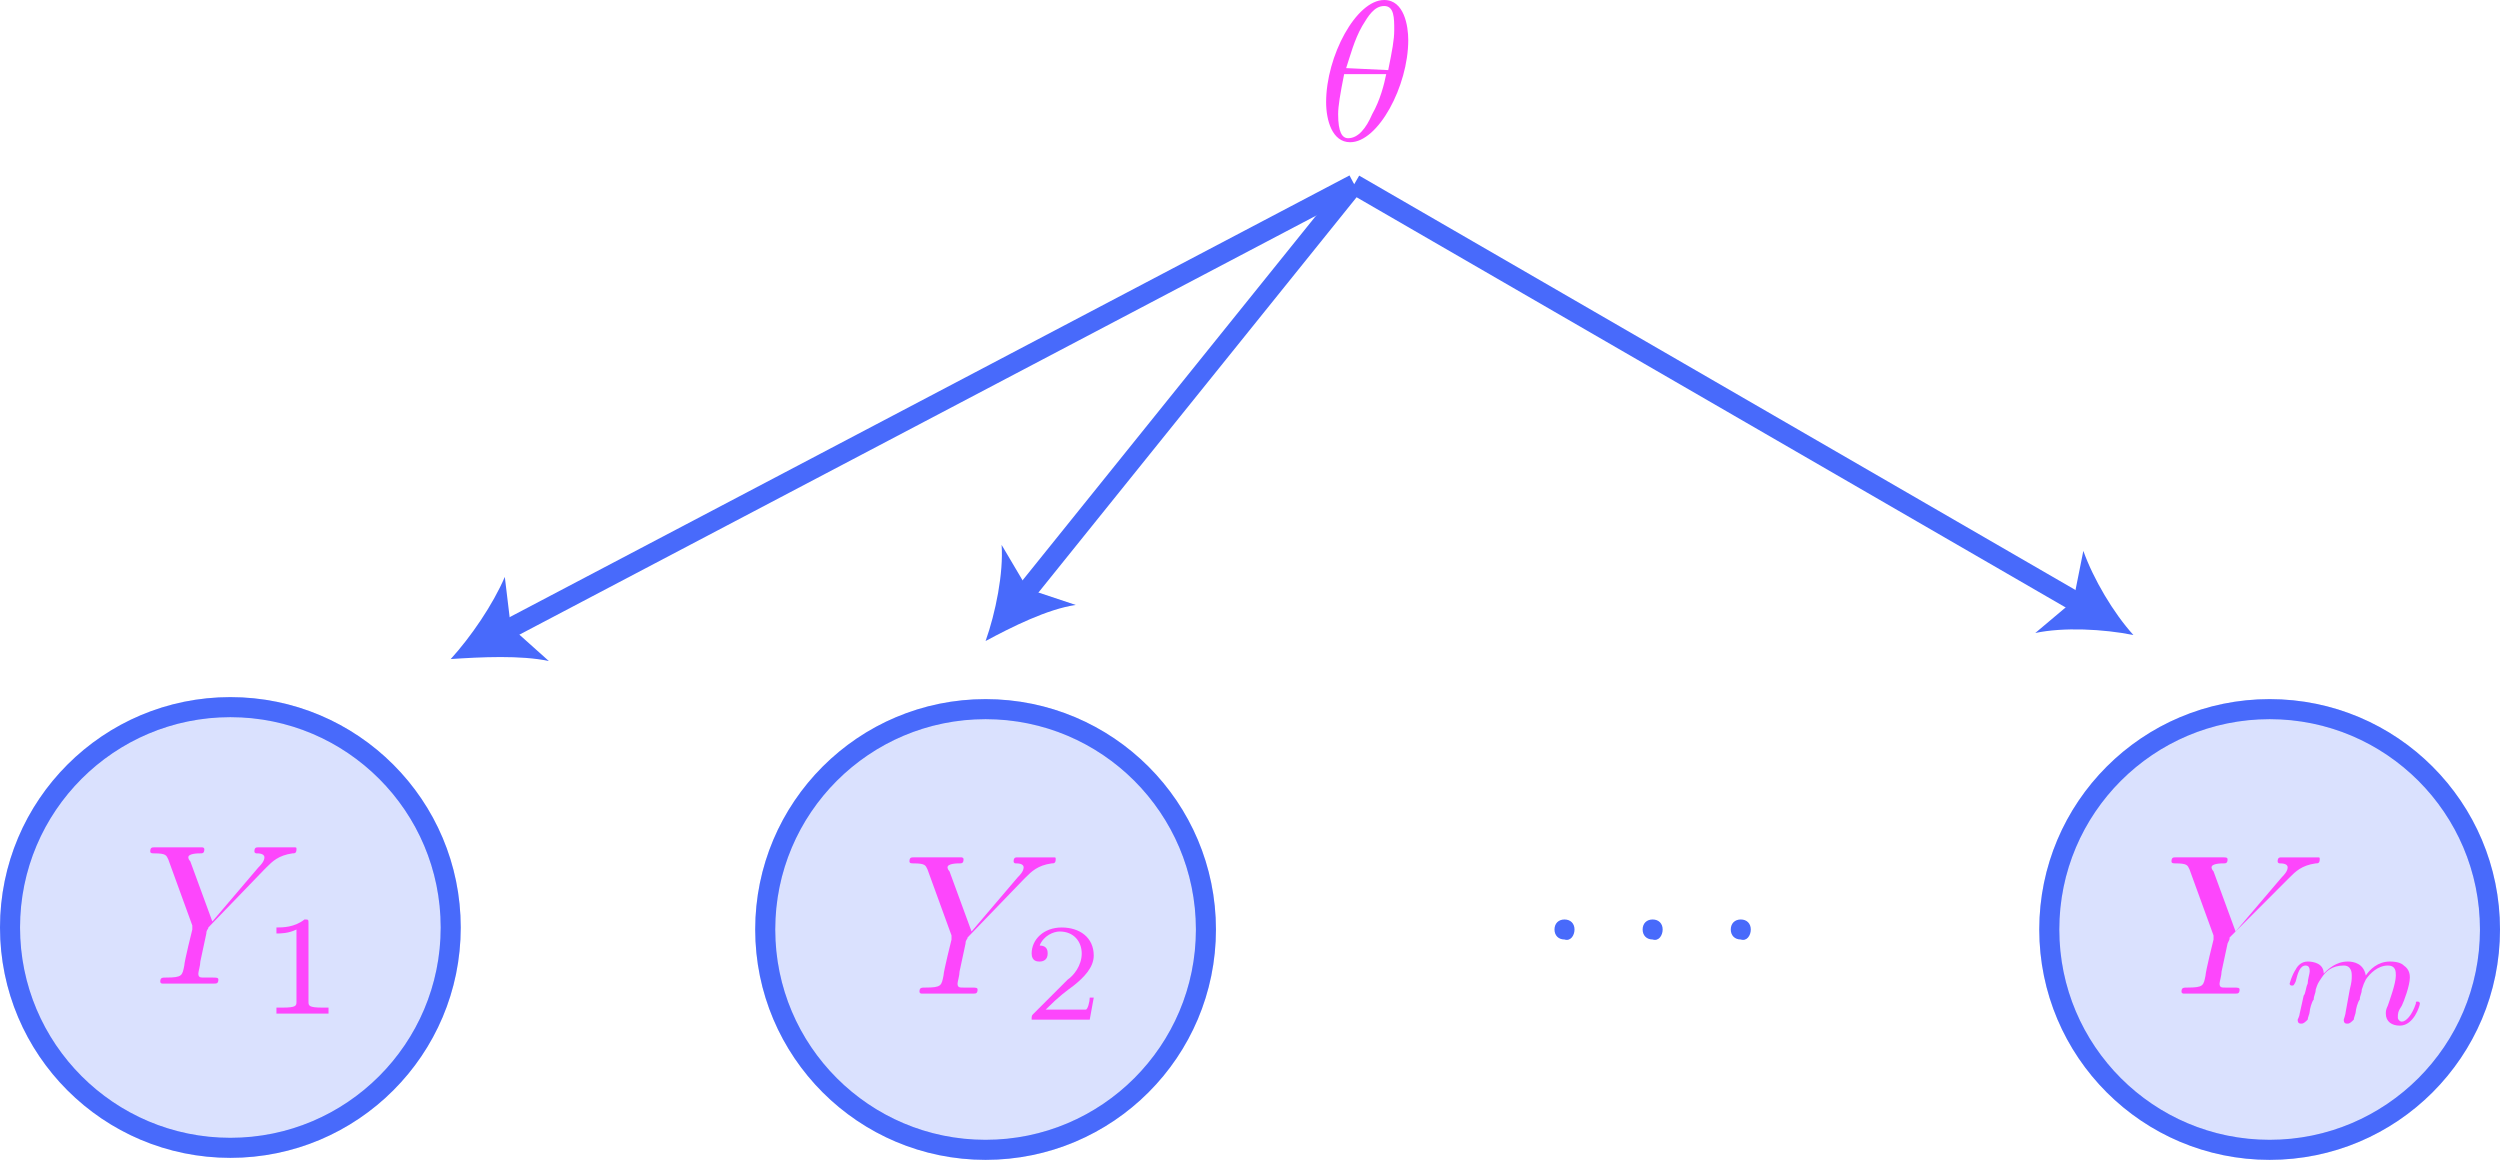 <?xml version="1.0" encoding="utf-8"?>
<!-- Generator: Adobe Illustrator 26.0.2, SVG Export Plug-In . SVG Version: 6.00 Build 0)  -->
<svg version="1.1" id="Layer_1" xmlns="http://www.w3.org/2000/svg" xmlns:xlink="http://www.w3.org/1999/xlink" x="0px" y="0px"
	 viewBox="0 0 124.8 57.9" style="enable-background:new 0 0 124.8 57.9;" xml:space="preserve">
<style type="text/css">
	.st0{opacity:0.2;fill:#486AFB;stroke:#486AFB;stroke-miterlimit:10;enable-background:new    ;}
	.st1{fill:none;stroke:#486AFB;stroke-miterlimit:10;}
	.st2{fill:#486AFB;}
	.st3{fill:#FD46FC;}
</style>
<g>
	<circle class="st0" cx="113.3" cy="46.4" r="11"/>
	<circle class="st1" cx="113.3" cy="46.4" r="11"/>
</g>
<circle class="st0" cx="49.2" cy="46.4" r="11"/>
<g>
	<circle class="st0" cx="11.5" cy="46.3" r="11"/>
	<circle class="st1" cx="11.5" cy="46.3" r="11"/>
</g>
<circle class="st1" cx="49.2" cy="46.4" r="11"/>
<path class="st2" d="M78.6,46.4c0-0.3-0.2-0.5-0.5-0.5s-0.5,0.2-0.5,0.5s0.2,0.5,0.5,0.5C78.4,47,78.6,46.7,78.6,46.4"/>
<path class="st2" d="M83,46.4c0-0.3-0.2-0.5-0.5-0.5S82,46.1,82,46.4s0.2,0.5,0.5,0.5C82.8,47,83,46.7,83,46.4"/>
<path class="st2" d="M87.4,46.4c0-0.3-0.2-0.5-0.5-0.5s-0.5,0.2-0.5,0.5s0.2,0.5,0.5,0.5C87.2,47,87.4,46.7,87.4,46.4"/>
<g>
	<g>
		<line class="st1" x1="67.6" y1="9.2" x2="25.2" y2="31.5"/>
		<g>
			<path class="st2" d="M22.5,32.9c1-1.1,2.1-2.7,2.7-4.1l0.3,2.5l1.9,1.7C26,32.7,24,32.8,22.5,32.9z"/>
		</g>
	</g>
</g>
<g>
	<g>
		<line class="st1" x1="67.6" y1="9.2" x2="51.1" y2="29.7"/>
		<g>
			<path class="st2" d="M49.2,32c0.5-1.4,0.9-3.4,0.8-4.8l1.3,2.2l2.4,0.8C52.3,30.4,50.5,31.3,49.2,32z"/>
		</g>
	</g>
</g>
<g>
	<g>
		<line class="st1" x1="67.6" y1="9.2" x2="103.9" y2="30.2"/>
		<g>
			<path class="st2" d="M106.5,31.7c-1.5-0.3-3.5-0.4-4.9-0.1l1.9-1.6l0.5-2.5C104.5,28.9,105.5,30.6,106.5,31.7z"/>
		</g>
	</g>
</g>
<path class="st3" d="M69.2,3.7c-0.1,0.5-0.3,1.3-0.7,2c-0.3,0.7-0.7,1.2-1.2,1.2c-0.3,0-0.5-0.3-0.5-1.2c0-0.4,0.1-1,0.3-2L69.2,3.7
	 M67.2,3.4C67.4,2.8,67.6,2,68,1.3c0.3-0.5,0.6-1,1.1-1s0.5,0.6,0.5,1.2c0,0.5-0.1,1-0.3,2L67.2,3.4L67.2,3.4z M70.3,2
	c0-0.7-0.2-2-1.2-2c-1.4,0-2.9,2.8-2.9,5.1c0,0.9,0.3,2,1.2,2C68.8,7.1,70.3,4.3,70.3,2z"/>
<path class="st3" d="M13.2,43.4l0.1-0.1c0.3-0.3,0.6-0.6,1.3-0.7c0.1,0,0.2,0,0.2-0.2c0-0.1,0-0.1-0.1-0.1c-0.3,0-0.5,0-0.8,0
	c-0.3,0-0.7,0-1,0c-0.1,0-0.2,0-0.2,0.2c0,0.1,0.1,0.1,0.1,0.1c0.1,0,0.4,0,0.4,0.2c0,0.2-0.2,0.4-0.3,0.5l-2.3,2.7l-1.1-3
	c-0.1-0.1-0.1-0.2-0.1-0.2c0-0.2,0.5-0.2,0.6-0.2c0.1,0,0.2,0,0.2-0.2c0-0.1-0.1-0.1-0.1-0.1c-0.3,0-1,0-1.3,0c-0.2,0-0.9,0-1.1,0
	c-0.1,0-0.2,0-0.2,0.2c0,0.1,0.1,0.1,0.2,0.1c0.6,0,0.6,0.1,0.7,0.3l1.2,3.3c0,0,0,0.1,0,0.2c0,0-0.4,1.6-0.4,1.8
	c-0.1,0.5-0.1,0.6-0.9,0.6c-0.2,0-0.3,0-0.3,0.2c0,0.1,0.1,0.1,0.1,0.1c0.3,0,1,0,1.3,0c0.3,0,1,0,1.3,0c0.1,0,0.2,0,0.2-0.2
	c0-0.1-0.1-0.1-0.3-0.1c0,0-0.2,0-0.4,0c-0.2,0-0.3,0-0.3-0.2c0-0.1,0.1-0.4,0.1-0.6l0.3-1.4c0-0.2,0.1-0.2,0.1-0.3L13.2,43.4"/>
<path class="st3" d="M15.4,46.1c0-0.2,0-0.2-0.2-0.2c-0.5,0.4-1.1,0.4-1.4,0.4v0.3c0.2,0,0.6,0,1-0.2V50c0,0.2,0,0.3-0.7,0.3h-0.3
	v0.3c0.1,0,1,0,1.3,0c0.2,0,1.1,0,1.3,0v-0.3h-0.3c-0.7,0-0.7-0.1-0.7-0.3V46.1"/>
<path class="st3" d="M51.1,43.9l0.1-0.1c0.3-0.3,0.6-0.6,1.3-0.7c0.1,0,0.2,0,0.2-0.2c0-0.1,0-0.1-0.1-0.1c-0.3,0-0.5,0-0.8,0
	c-0.3,0-0.7,0-1,0c-0.1,0-0.2,0-0.2,0.2c0,0.1,0.1,0.1,0.1,0.1c0.1,0,0.4,0,0.4,0.2c0,0.2-0.2,0.4-0.3,0.5l-2.3,2.7l-1.1-3
	c-0.1-0.1-0.1-0.2-0.1-0.2c0-0.2,0.5-0.2,0.6-0.2c0.1,0,0.2,0,0.2-0.2c0-0.1-0.1-0.1-0.1-0.1c-0.3,0-1,0-1.3,0c-0.2,0-0.9,0-1.1,0
	c-0.1,0-0.2,0-0.2,0.2c0,0.1,0.1,0.1,0.2,0.1c0.6,0,0.6,0.1,0.7,0.3l1.2,3.3c0,0,0,0.1,0,0.2c0,0-0.4,1.6-0.4,1.8
	c-0.1,0.5-0.1,0.6-0.9,0.6c-0.2,0-0.3,0-0.3,0.2c0,0.1,0.1,0.1,0.1,0.1c0.3,0,1,0,1.3,0c0.3,0,1,0,1.3,0c0.1,0,0.2,0,0.2-0.2
	c0-0.1-0.1-0.1-0.3-0.1c0,0-0.2,0-0.4,0c-0.2,0-0.3,0-0.3-0.2c0-0.1,0.1-0.4,0.1-0.6l0.3-1.4c0-0.2,0.1-0.2,0.1-0.3L51.1,43.9"/>
<path class="st3" d="M54.6,49.8h-0.2c0,0.2-0.1,0.6-0.2,0.6c-0.1,0-0.6,0-0.7,0h-1.3c0.7-0.7,1-0.9,1.4-1.2c0.5-0.4,1-0.9,1-1.5
	c0-0.9-0.7-1.4-1.6-1.4c-0.9,0-1.5,0.6-1.5,1.3c0,0.4,0.3,0.4,0.4,0.4c0.2,0,0.4-0.1,0.4-0.4c0-0.1,0-0.4-0.4-0.4
	c0.2-0.5,0.7-0.7,1-0.7c0.7,0,1.1,0.5,1.1,1.1c0,0.6-0.4,1.1-0.7,1.3l-1.7,1.7c-0.1,0.1-0.1,0.1-0.1,0.3h2.9L54.6,49.8"/>
<path class="st3" d="M114.2,43.9l0.1-0.1c0.3-0.3,0.6-0.6,1.3-0.7c0.1,0,0.2,0,0.2-0.2c0-0.1,0-0.1-0.1-0.1c-0.3,0-0.5,0-0.8,0
	c-0.3,0-0.7,0-1,0c-0.1,0-0.2,0-0.2,0.2c0,0.1,0.1,0.1,0.1,0.1c0.1,0,0.4,0,0.4,0.2c0,0.2-0.2,0.4-0.3,0.5l-2.3,2.7l-1.1-3
	c-0.1-0.1-0.1-0.2-0.1-0.2c0-0.2,0.5-0.2,0.6-0.2c0.1,0,0.2,0,0.2-0.2c0-0.1-0.1-0.1-0.2-0.1c-0.3,0-1,0-1.3,0c-0.2,0-0.9,0-1.1,0
	c-0.1,0-0.2,0-0.2,0.2c0,0.1,0.1,0.1,0.2,0.1c0.6,0,0.6,0.1,0.7,0.3l1.2,3.3c0,0,0,0.1,0,0.2c0,0-0.4,1.6-0.4,1.8
	c-0.1,0.5-0.1,0.6-0.9,0.6c-0.2,0-0.3,0-0.3,0.2c0,0.1,0.1,0.1,0.1,0.1c0.3,0,1,0,1.3,0s1,0,1.3,0c0.1,0,0.2,0,0.2-0.2
	c0-0.1-0.1-0.1-0.3-0.1c0,0-0.2,0-0.4,0c-0.2,0-0.3,0-0.3-0.2c0-0.1,0.1-0.4,0.1-0.6l0.3-1.4c0.1-0.2,0.1-0.2,0.1-0.3L114.2,43.9"/>
<path class="st3" d="M117.1,50.5c0,0.1-0.1,0.4-0.1,0.4c0,0.2,0.1,0.2,0.2,0.2c0.1,0,0.2-0.1,0.3-0.2c0-0.1,0.1-0.3,0.1-0.4
	c0-0.1,0.1-0.5,0.2-0.6c0-0.2,0.1-0.3,0.1-0.5c0.1-0.3,0.1-0.3,0.2-0.5c0.2-0.3,0.6-0.7,1.1-0.7c0.4,0,0.4,0.3,0.4,0.5
	c0,0.4-0.3,1.2-0.4,1.5c-0.1,0.2-0.1,0.3-0.1,0.4c0,0.4,0.3,0.6,0.7,0.6c0.7,0,1-1,1-1.1c0-0.1-0.1-0.1-0.1-0.1
	c-0.1,0-0.1,0-0.1,0.1c-0.2,0.6-0.5,0.9-0.7,0.9c-0.1,0-0.2-0.1-0.2-0.2c0-0.2,0-0.3,0.2-0.6c0.1-0.2,0.4-1,0.4-1.4
	c0-0.1,0-0.4-0.3-0.6c-0.1-0.1-0.3-0.2-0.7-0.2c-0.6,0-1,0.4-1.2,0.7c-0.1-0.6-0.6-0.7-0.9-0.7c-0.6,0-1,0.4-1.2,0.6
	c0-0.5-0.5-0.6-0.8-0.6c-0.3,0-0.5,0.2-0.6,0.4c-0.2,0.3-0.3,0.7-0.3,0.7c0,0.1,0.1,0.1,0.1,0.1c0.1,0,0.1,0,0.2-0.2
	c0.1-0.4,0.2-0.8,0.5-0.8c0.2,0,0.2,0.2,0.2,0.3c0,0.1-0.1,0.4-0.1,0.6c-0.1,0.2-0.1,0.5-0.2,0.6l-0.2,0.9c0,0.1-0.1,0.3-0.1,0.3
	c0,0.2,0.1,0.2,0.2,0.2c0.1,0,0.2-0.1,0.3-0.2c0-0.1,0.1-0.3,0.1-0.4c0-0.1,0.1-0.5,0.2-0.6c0-0.2,0.1-0.3,0.1-0.5
	c0.1-0.3,0.1-0.3,0.3-0.6c0.2-0.3,0.5-0.6,1.1-0.6c0.4,0,0.4,0.4,0.4,0.5c0,0.2,0,0.3-0.1,0.7L117.1,50.5"/>
</svg>
